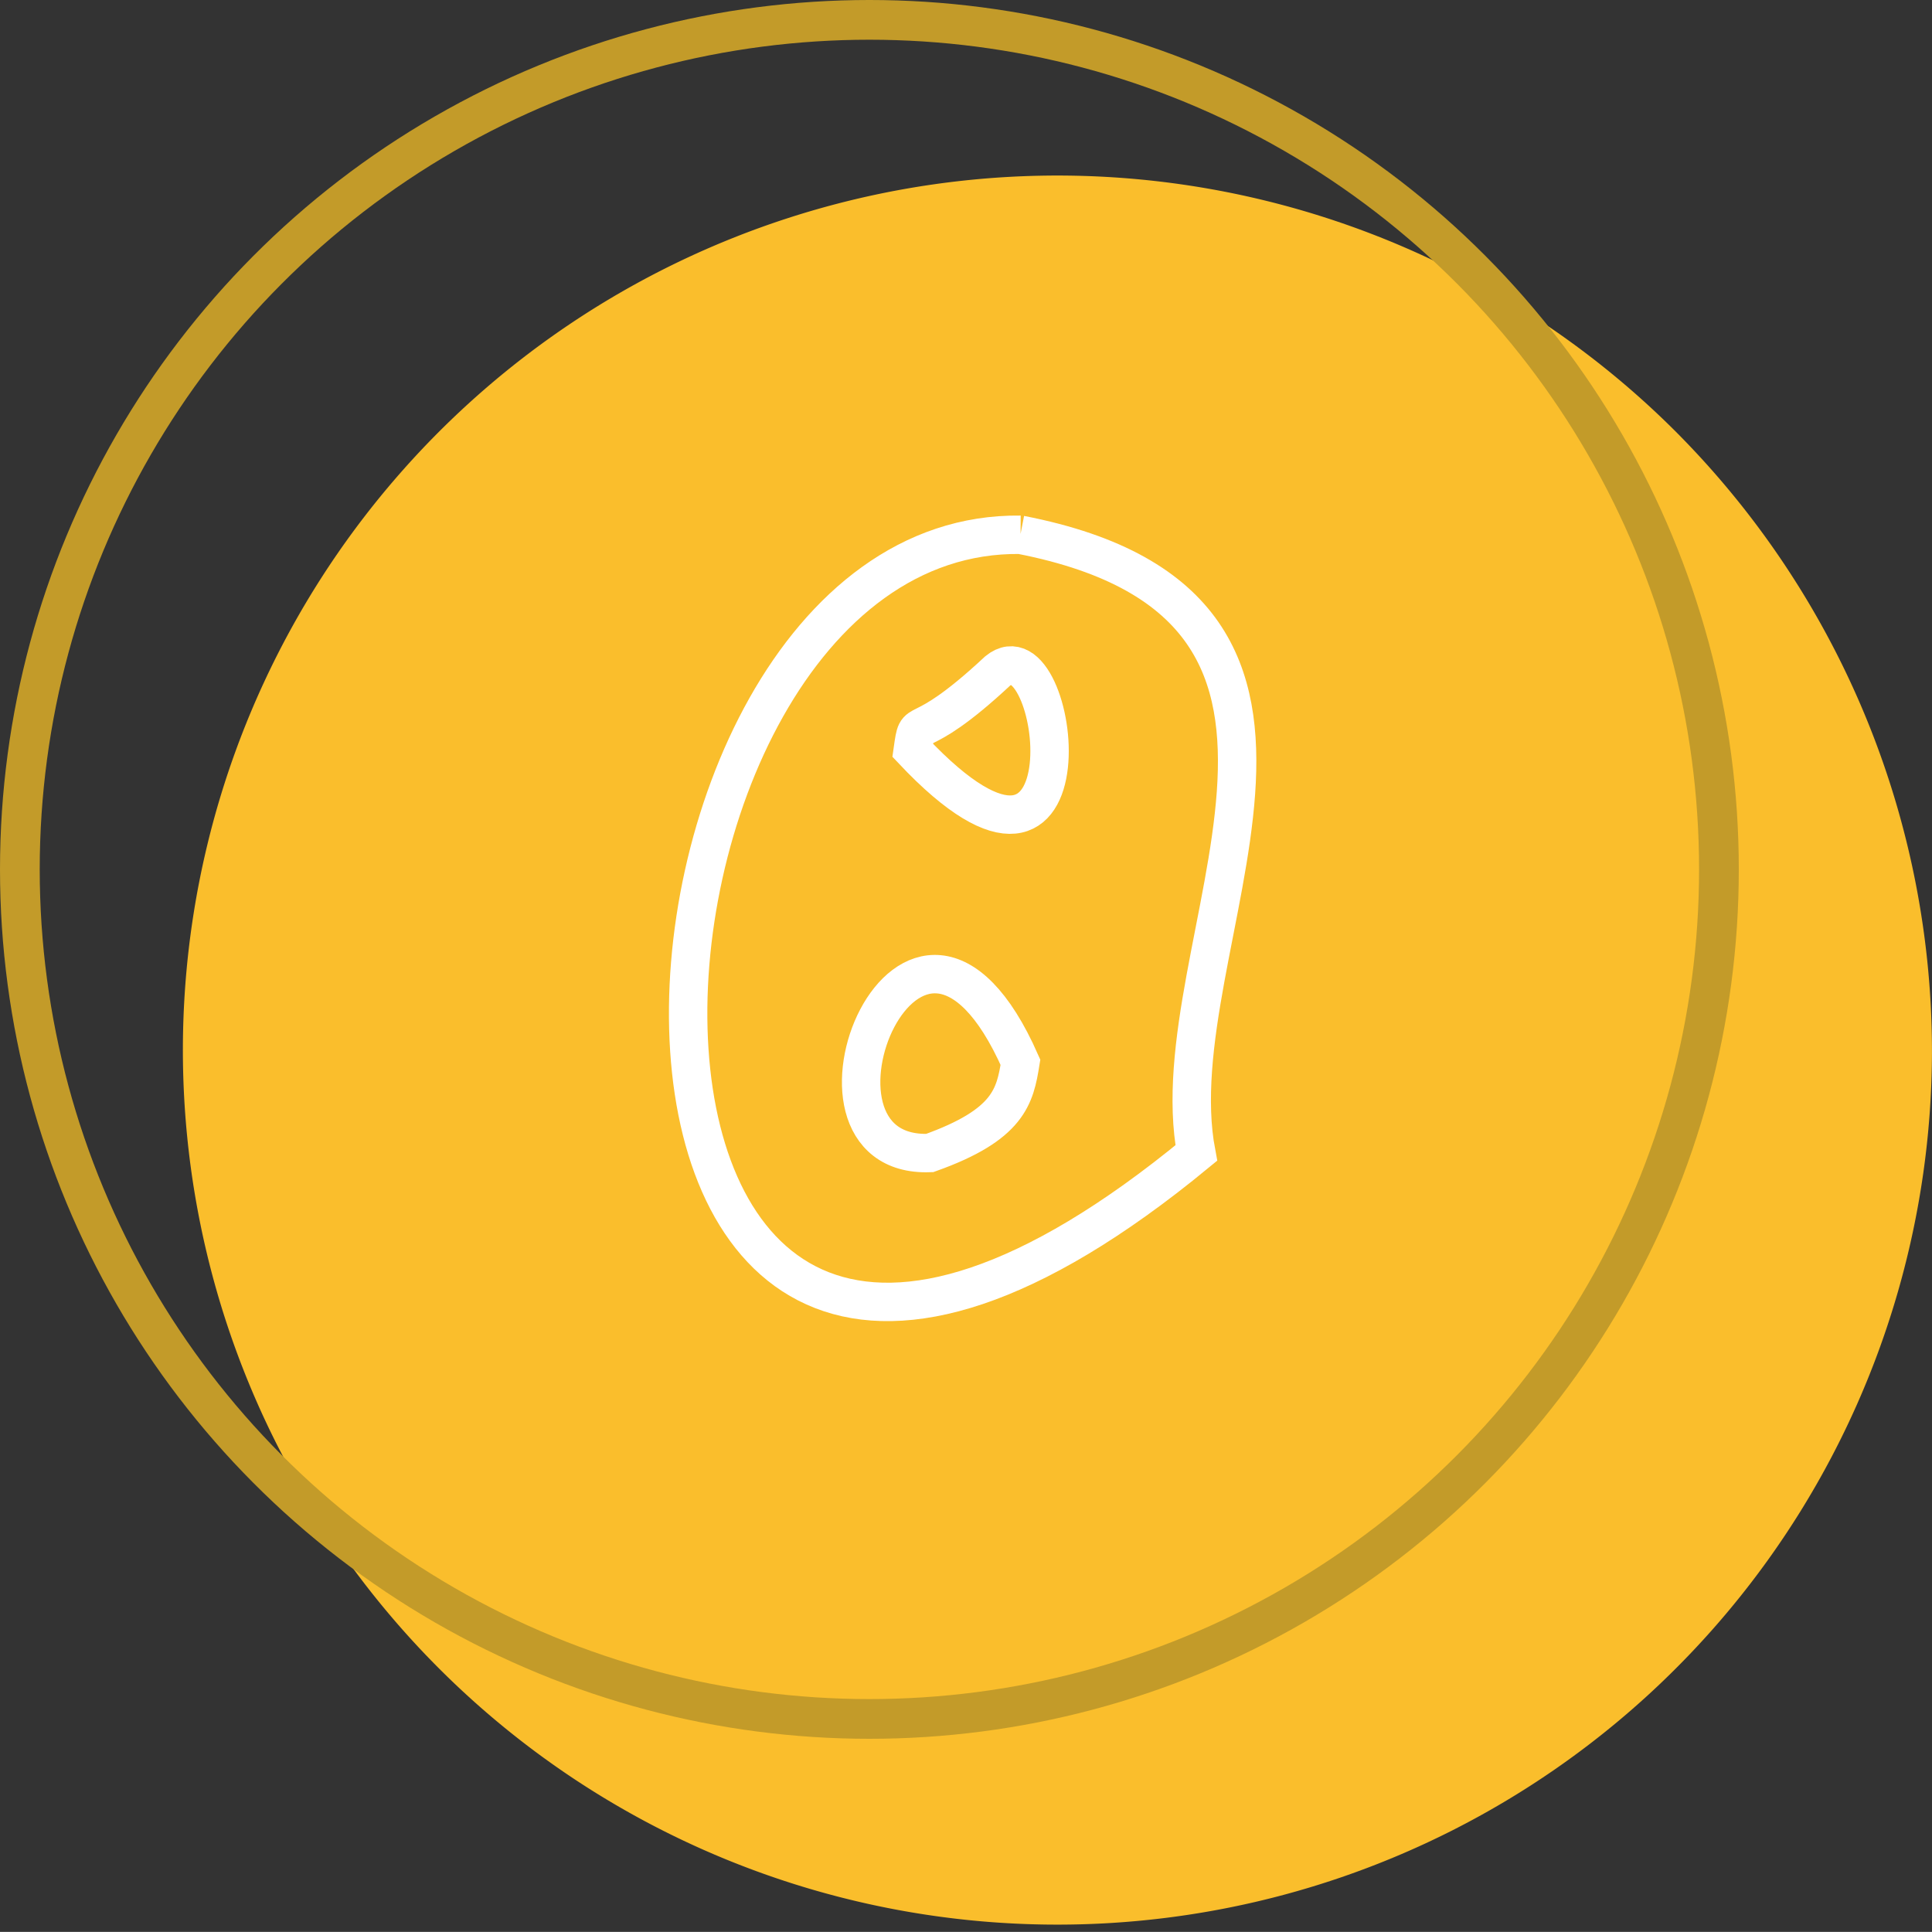 <svg xmlns="http://www.w3.org/2000/svg" width="50" height="49.998" viewBox="0 0 50 49.998">
  <rect x="0" y="0" width="50" height="49.998" fill="#333333" stroke="none"/>
  <g id="regra-08" transform="translate(-159.5 -6170.001)">
    <path id="Caminho_4499" data-name="Caminho 4499" d="M83.554,61.827a22.633,22.633,0,1,1-6.629-16.1,22.727,22.727,0,0,1,6.629,16.1" transform="translate(125.945 6135.446)" fill="#fabe2c"/>
    <g id="Elipse_31" data-name="Elipse 31" transform="translate(159.5 6170.001)" fill="none" stroke="#c39b29" stroke-miterlimit="10" stroke-width="1.028">
      <circle cx="22.5" cy="22.5" r="22.5" stroke="none"/>
      <circle cx="22.5" cy="22.5" r="21.986" fill="none"/>
    </g>
    <path id="Caminho_4500" data-name="Caminho 4500" d="M47.954,391.523c1.615-1.321,2.642,7.193-2.2,2.055C45.9,392.551,45.752,393.578,47.954,391.523ZM46.193,404c-3.963.147-.44-8.661,2.349-2.349C48.4,402.533,48.248,403.267,46.193,404Zm2.349-16c-11.45-.147-12.918,30.386,4.551,16-1.029-5.431,5.284-14.091-4.552-16Z" transform="translate(137.367 5795.841)" fill="none" stroke="#fff" stroke-miterlimit="10" stroke-width="0.994"/>
  </g>
</svg>
